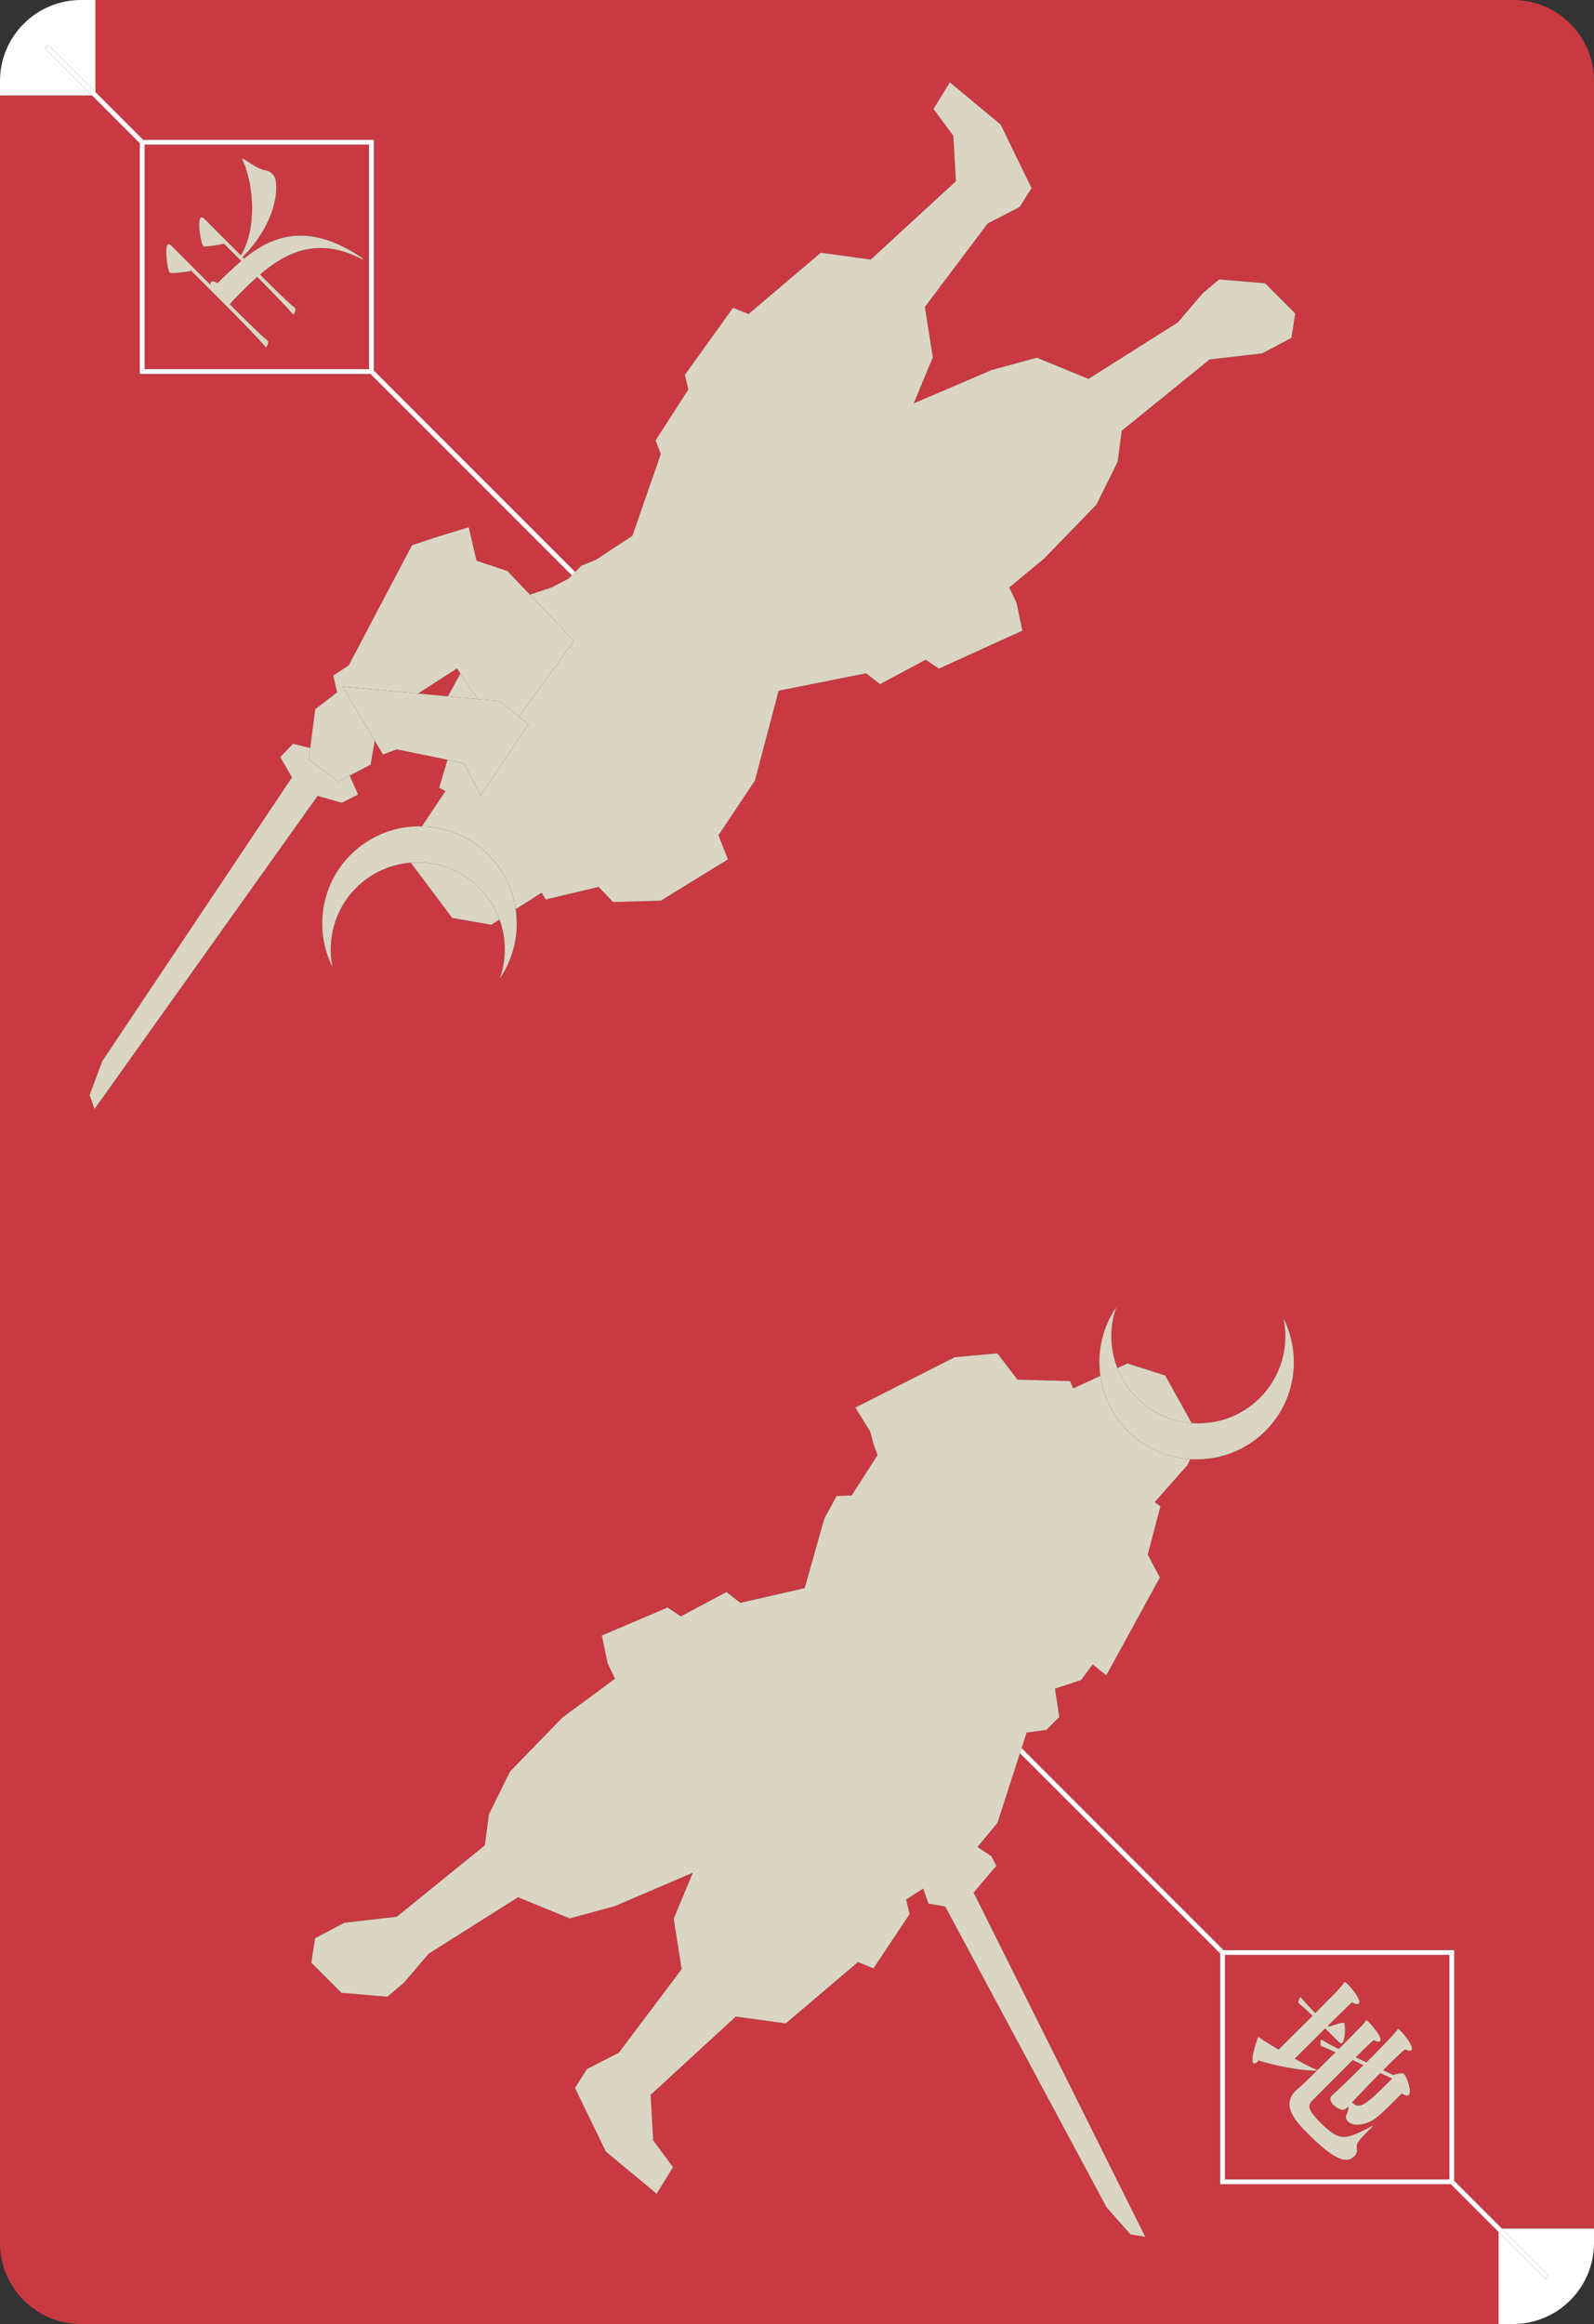 <?xml version="1.0" encoding="UTF-8"?>
<svg id="a" data-name="レイヤー 1" xmlns="http://www.w3.org/2000/svg" width="59mm" height="86mm" viewBox="0 0 167.244 243.78">
  <rect x="0" y="0" width="167.244" height="243.78" fill="#333333" stroke="none"/>
  <polygon points="47.946 70.118 43.86 72.75 46.997 73.041 48.305 70.651 47.946 70.118" fill="#c93941" stroke-width="0"/>
  <path d="M158.74,0H10.012v9.658s5.011,5.011,5.011,5.011h24.199v24.199l21.128,21.128.653-.653,1.535-.632,3.814-2.505,2.979-8.576-.542-1.444,3.43-5.326-.361-1.535,5.055-7.041,1.625.659,7.583-6.436,5.236.722,8.937-8.214-.271-4.784-2.076-2.798,1.715-2.798,5.326,4.423,3.25,6.68-1.264,1.986-3.34,1.715-6.59,8.756.831,5.299-2.004,4.82,8.192-3.507,4.726-1.286,5.416,2.221,9.379-5.922,2.6-3.051,1.733-1.462,4.825.411,3.159,3.159-.402,2.568-3.069,1.625-5.506.632-9.225,7.483-.433,3.259-2.221,4.495-5.497,5.66-3.656,3.024.771,1.62.609,2.911-8.76,3.986-1.377-.935-4.797,2.559-1.462-1.137-9.176,1.828-2.492,9.432-3.818,5.724.984,2.537-7.041,4.333-5.01.135-1.516-1.58-5.555,1.319-.417-.717-2.726,1.738c.368,2.501-.187,5.112-1.677,7.278.712-2.002.707-4.201-.017-6.198l-.859.548-4.107-.713-4.351-5.804c-2.087.168-4.127,1.045-5.723,2.641-2.266,2.266-3.087,5.425-2.475,8.343-1.929-3.829-1.302-8.616,1.896-11.814,2.059-2.059,4.778-3.046,7.475-2.979l2.467-3.692-.66-.355.872-2.935-5.32-1.091-1.444.542-.869-1.461-.421,2.527-2.202,1.145.881,1.991-1.704.859-2.545-.716-23.412,32.853-.51-1.477,1.328-3.559,19.904-29.76-1.228-2.131,1.338-1.4,1.805.444.522-4.071,2.302-1.76-.406-1.76,1.625-1.083,6.635-12.593,2.437-.812,3.521-1.083.812,3.521,3.25,1.083,2.349,2.468,2.272-.745,1.783-.925.348-.348-21.128-21.128H14.669V15.023l-5.011-5.011H0s0,225.263,0,225.263c0,4.697,3.807,8.504,8.504,8.504h148.728v-9.658s-5.011-5.011-5.011-5.011h-24.199v-24.2l-21.008-21.008-2.36,7.31-2.094,2.518,1.462.975.515,1.002-2.383,2.816,18.009,36.099-1.544-.244-2.518-2.844-16.925-31.549-1.765-.319-.551-1.572-1.783,1.151.361,1.535-3.791,5.687-1.625-.659-7.583,6.436-5.236-.722-8.937,8.214.271,4.784,2.076,2.798-1.715,2.798-5.326-4.423-3.25-6.68,1.264-1.986,3.34-1.715,6.59-8.756-.831-5.299,2.004-4.82-8.192,3.507-4.726,1.286-5.416-2.221-9.379,5.922-2.6,3.051-1.733,1.462-4.825-.411-3.159-3.159.402-2.568,3.069-1.625,5.506-.632,9.225-7.483.433-3.259,2.221-4.495,5.497-5.66,5.511-4.067-.771-1.62-.609-2.911,6.905-2.943,1.377.935,4.797-2.559,1.462,1.137,6.743-1.544,2.059-7.293,1.286-2.37,1.58-.053,2.726-4.244-.379-.984-.406-1.489-1.557-2.505,10.44-5.285,4.468-.406,2.112,2.762,5.524.153.316.767,2.85-1.312c-.351-2.484.205-5.072,1.684-7.222-.737,2.07-.697,4.349.103,6.399l1.05-.483,3.972,1.264,2.772,4.989c2.566.196,5.198-.68,7.161-2.643,2.266-2.266,3.087-5.425,2.475-8.343,1.929,3.829,1.302,8.617-1.896,11.814-2.166,2.166-5.063,3.146-7.897,2.959l-.267.611-3.449,3.891.605.442-1.337,5.056,1.273,2.41-5.623,10.272-1.422-1.151-1.232,1.647-2.726.893.451,2.979-1.354,1.354-2.076.271-.527,1.633,21.19,21.19h24.199v24.199l5.011,5.011h9.659s0-225.263,0-225.263c0-4.697-3.807-8.504-8.504-8.504Z" fill="#c93941" stroke-width="0"/>
  <path d="M4.715,5.069l.354-.354,4.943,4.943V0s-1.508,0-1.508,0C3.807,0,0,3.807,0,8.504v1.508h9.659s-4.943-4.943-4.943-4.943Z" fill="#fff" stroke-width="0"/>
  <polygon points="38.869 39.222 59.997 60.351 60.351 59.997 39.222 38.869 39.222 39.222 38.869 39.222" fill="#fff" stroke-width="0"/>
  <polygon points="4.715 5.069 9.659 10.012 14.669 15.023 14.669 14.669 15.023 14.669 10.012 9.658 5.069 4.715 4.715 5.069" fill="#fff" stroke-width="0"/>
  <path d="M15.169,15.169v23.553h23.553V15.169H15.169ZM25.709,16.763c.324.18,1.407.998,2.127,1.094.301.036.553.193.733.373.169.168.289.36.337.552.349,1.695-.313,5-3.45,8.186l.156.156c2.969-2.44,6.78-3.846,12.296-.132.06.037.108.084.144.12.037.037.073.073.049.096-.012.012-.085-.012-.229-.084-4.652-2.344-7.957-.578-10.589,1.67l.529.529c.481.481,2.259,2.259,3.209,3.04,0,.12-.072.481-.24.649-.997-1.166-3.485-3.654-3.485-3.654l-.313-.313-.865.793-1.178,1.178c-.264.265-.493.493-.769.841l-.06.06.445.445c.481.481,2.644,2.644,3.605,3.438,0,.12-.096.505-.24.649-1.01-1.178-3.906-4.099-3.906-4.099l-3.943-3.943c-.685.157-2.139.314-2.259.193-.277-.277-.517-2.656-.24-2.933.132-.132.3-.012.385.073l4.171,4.171c-.072-.168-.06-.277,0-.337.12-.12.468-.036.697.121.373-.373,1.791-1.743,2.489-2.32l-1.815-1.815c-.637.18-1.947.313-2.055.301-.037-.012-.084-.036-.108-.06-.277-.277-.637-2.608-.289-2.957.12-.12.3.012.385.096l3.846,3.846c1.706-2.812,1.358-7.368.24-9.857-.084-.156-.108-.252-.084-.276s.108.012.277.108Z" fill="#c93941" stroke-width="0"/>
  <path d="M14.669,15.023v24.199h24.553V14.669H14.669v.354ZM38.722,38.722H15.169V15.169h23.553v23.553Z" fill="#fff" stroke-width="0"/>
  <path d="M25.276,26.788l-3.846-3.846c-.084-.084-.265-.216-.385-.096-.349.349.012,2.68.289,2.957.024.024.072.048.108.06.108.012,1.418-.121,2.055-.301l1.815,1.815c-.697.577-2.116,1.947-2.489,2.32-.229-.157-.577-.241-.697-.121-.06.06-.072.169,0,.337l-4.171-4.171c-.084-.084-.253-.204-.385-.073-.277.277-.037,2.656.24,2.933.12.12,1.574-.036,2.259-.193l3.943,3.943s2.896,2.921,3.906,4.099c.144-.144.24-.529.24-.649-.961-.794-3.125-2.958-3.605-3.438l-.445-.445.06-.06c.276-.348.505-.577.769-.841l1.178-1.178.865-.793.313.313s2.488,2.488,3.485,3.654c.168-.169.24-.529.24-.649-.949-.781-2.728-2.56-3.209-3.04l-.529-.529c2.632-2.248,5.937-4.015,10.589-1.67.144.072.216.096.229.084.023-.023-.012-.059-.049-.096-.036-.036-.084-.084-.144-.12-5.517-3.714-9.328-2.308-12.296.132l-.156-.156c3.137-3.185,3.799-6.49,3.45-8.186-.048-.192-.168-.384-.337-.552-.18-.18-.432-.337-.733-.373-.72-.096-1.803-.914-2.127-1.094-.169-.097-.253-.133-.277-.108s0,.12.084.276c1.117,2.489,1.466,7.044-.24,9.857Z" fill="#dbd5c4" stroke-width="0"/>
  <path d="M162.528,238.711l-.354.354-4.943-4.943v9.658s1.508,0,1.508,0c4.697,0,8.504-3.807,8.504-8.504v-1.508h-9.659s4.943,4.943,4.943,4.943Z" fill="#fff" stroke-width="0"/>
  <polygon points="128.376 204.558 107.186 183.368 107.013 183.902 128.021 204.911 128.021 204.558 128.376 204.558" fill="#fff" stroke-width="0"/>
  <polygon points="162.528 238.711 157.585 233.767 152.574 228.757 152.574 229.11 152.221 229.11 157.232 234.122 162.175 239.064 162.528 238.711" fill="#fff" stroke-width="0"/>
  <path d="M152.074,228.61v-23.553h-23.553v23.553h23.553ZM143.962,223.144c-.048.048-.121.096-.193.168l-.277.277c-1.106,1.106-1.189,1.262-1.118,1.887.049.264-.095.529-.288.722-.877.877-2.271.204-4.868-2.393-1.214-1.214-2.837-2.933-1.299-4.471.06-.06.12-.12.205-.18.312-.264,1.141-1.046,2.067-1.971-.481.12-3.449-.204-6.142-1.045-.037.06-.084.108-.133.156-.156.156-.312.217-.408.121-.361-.361.421-2.633.517-2.729.06-.06.097.048.3.18.553.361,1.19.758,1.827,1.13.721-.721,2.236-2.211,3.57-3.545-.434-.409-.914-.865-1.503-1.358-.012-.157.073-.456.241-.625.385.505,1.046,1.19,1.539,1.707,1.057-1.082,1.959-1.984,2.139-2.164.301-.325.445-.493.722-.817.12-.144.168-.241.204-.277.036-.036.084-.036.397.277.456.456,1.407,1.67,1.106,1.971-.084.084-.3.084-.721-.12-.144.12-1.262,1.214-2.525,2.451l.097.097c.372-.108,1.118-.397,1.503-.421.036-.012.072,0,.096.024.204.204.132,1.791-.168,2.091-.12.12-.276.012-.348-.059l-1.455-1.455c-1.238,1.238-2.56,2.536-3.197,3.174.769.432,1.418.769,1.766.925l.613.276c.626-.601,1.286-1.262,1.9-1.875-.686-.3-1.286-.565-1.55-.661-.036-.133-.048-.529.036-.685.432.264,1.13.649,1.851,1.01.938-.938,1.683-1.683,1.766-1.791l.193-.193c.229-.229.601-.601.782-.853.072-.095.119-.168.144-.192.036-.036.06-.012.229.157l.06.06c.192.192,1.503,1.646,1.166,1.982-.097.097-.3.085-.673-.096-.133.084-.925.83-1.887,1.791l.733.349.397.18c.745-.745,2.596-2.596,3.1-3.246.108-.132.157-.229.193-.264.024-.024.048-.024.24.169l.06.06c.36.36,1.454,1.671,1.118,2.007-.096.096-.301.108-.649-.097-.373.301-1.058.938-1.827,1.707l-.493.493,1.082.505c.252-.108.649-.192.889-.192.06-.013.12-.025.253.108.312.337.804,1.839.468,2.175-.156.156-.468.012-.733-.156l-.637.637c-1.996,1.996-2.308,2.212-3.173,2.5-.18.06-1.251.385-1.839-.204-.168-.169-.3-.445-.133-.758.168-.312.204-.588.181-.829l-.217.217c-.409.384-1.081-.097-1.322-.338-.312-.312-.492-.709-.229-.973l.024-.024c.445-.396,1.707-1.587,3.33-3.21l-.204-.084-.925-.445c-1.743,1.743-3.955,3.955-4.303,4.328-.421.468-.409.914.925,2.248,1.563,1.563,2.248,1.646,3.21,1.358.481-.144,1.467-.601,1.875-.841.276-.156.408-.216.432-.192.012.012-.023.072-.108.156Z" fill="#c93941" stroke-width="0"/>
  <path d="M142.159,220.211l-.301.325c.805.805,1.443.264,4.207-2.5l-1.238-.589c-.949.949-1.923,1.971-2.668,2.765Z" fill="#c93941" stroke-width="0"/>
  <path d="M152.574,228.757v-24.199h-24.553v24.553h24.553v-.354ZM128.521,205.058h23.553v23.553h-23.553v-23.553Z" fill="#fff" stroke-width="0"/>
  <path d="M141.762,224.021c-.961.289-1.647.205-3.21-1.358-1.334-1.334-1.346-1.78-.925-2.248.348-.373,2.56-2.585,4.303-4.328l.925.445.204.084c-1.623,1.623-2.885,2.813-3.33,3.21l-.024.024c-.264.264-.084.661.229.973.241.241.914.722,1.322.338l.217-.217c.023.24-.012.516-.181.829-.168.313-.036.59.133.758.588.588,1.659.264,1.839.204.865-.288,1.177-.505,3.173-2.5l.637-.637c.265.169.577.312.733.156.336-.336-.156-1.838-.468-2.175-.133-.133-.193-.121-.253-.108-.24,0-.637.084-.889.192l-1.082-.505.493-.493c.769-.769,1.454-1.406,1.827-1.707.348.204.553.193.649.097.336-.336-.758-1.647-1.118-2.007l-.06-.06c-.193-.193-.216-.193-.24-.169-.036.036-.084.133-.193.264-.504.649-2.355,2.5-3.1,3.246l-.397-.18-.733-.349c.961-.961,1.754-1.707,1.887-1.791.373.181.577.193.673.096.336-.336-.974-1.791-1.166-1.982l-.06-.06c-.168-.169-.193-.193-.229-.157-.024.024-.072.097-.144.192-.181.253-.553.625-.782.853l-.193.193c-.084.108-.829.854-1.766,1.791-.721-.36-1.418-.746-1.851-1.01-.084.156-.072.552-.036.685.264.096.865.36,1.55.661-.613.613-1.274,1.274-1.9,1.875l-.613-.276c-.348-.156-.997-.493-1.766-.925.637-.637,1.959-1.936,3.197-3.174l1.455,1.455c.072.072.228.18.348.059.3-.3.373-1.887.168-2.091-.024-.024-.06-.037-.096-.024-.385.024-1.13.313-1.503.421l-.097-.097c1.262-1.237,2.38-2.332,2.525-2.451.421.204.637.204.721.12.301-.301-.649-1.515-1.106-1.971-.313-.313-.361-.313-.397-.277-.036.036-.084.133-.204.277-.277.324-.421.492-.722.817-.18.18-1.082,1.082-2.139,2.164-.492-.517-1.154-1.202-1.539-1.707-.169.169-.253.468-.241.625.59.493,1.07.949,1.503,1.358-1.334,1.334-2.849,2.824-3.57,3.545-.637-.372-1.274-.769-1.827-1.13-.204-.132-.24-.24-.3-.18-.096.096-.878,2.368-.517,2.729.096.096.252.035.408-.121.048-.048.096-.096.133-.156,2.692.842,5.661,1.166,6.142,1.045-.925.925-1.755,1.708-2.067,1.971-.085.06-.145.12-.205.18-1.539,1.539.085,3.257,1.299,4.471,2.596,2.596,3.991,3.27,4.868,2.393.193-.193.337-.457.288-.722-.071-.625.012-.782,1.118-1.887l.277-.277c.072-.072.144-.119.193-.168.084-.084.12-.144.108-.156-.024-.024-.156.036-.432.192-.409.24-1.395.697-1.875.841ZM144.827,217.446l1.238.589c-2.765,2.765-3.402,3.306-4.207,2.5l.301-.325c.745-.793,1.719-1.815,2.668-2.765Z" fill="#dbd5c4" stroke-width="0"/>
  <path d="M107.713,181.734l2.076-.271,1.354-1.354-.451-2.979,2.726-.893,1.232-1.647,1.422,1.151,5.623-10.272-1.273-2.41,1.337-5.056-.605-.442,3.449-3.891.267-.611c-2.384-.157-4.724-1.137-6.546-2.959-1.626-1.626-2.579-3.663-2.878-5.776l-2.85,1.312-.316-.767-5.524-.153-2.112-2.762-4.468.406-10.44,5.285,1.557,2.505.406,1.489.379.984-2.726,4.244-1.58.053-1.286,2.37-2.059,7.293-6.743,1.544-1.462-1.137-4.797,2.559-1.377-.935-6.905,2.943.609,2.911.771,1.62-5.511,4.067-5.497,5.66-2.221,4.495-.433,3.259-9.225,7.483-5.506.632-3.069,1.625-.402,2.568,3.159,3.159,4.825.411,1.733-1.462,2.6-3.051,9.379-5.922,5.416,2.221,4.726-1.286,8.192-3.507-2.004,4.82.831,5.299-6.59,8.756-3.34,1.715-1.264,1.986,3.25,6.68,5.326,4.423,1.715-2.798-2.076-2.798-.271-4.784,8.937-8.214,5.236.722,7.583-6.436,1.625.659,3.791-5.687-.361-1.535,1.783-1.151.551,1.572,1.765.319,16.925,31.549,2.518,2.844,1.544.244-18.009-36.099,2.383-2.816-.515-1.002-1.462-.975,2.094-2.518,2.36-7.31.173-.534.527-1.633Z" fill="#dbd5c4" stroke-width="0"/>
  <path d="M125.028,149.271l-2.772-4.989-3.972-1.264-1.05.483c.444,1.138,1.114,2.208,2.034,3.127,1.606,1.606,3.661,2.482,5.76,2.643Z" fill="#dbd5c4" stroke-width="0"/>
  <path d="M124.87,153.059c2.834.187,5.731-.793,7.897-2.959,3.197-3.197,3.825-7.985,1.896-11.814.612,2.918-.209,6.077-2.475,8.343-1.962,1.962-4.595,2.839-7.161,2.643-2.099-.16-4.154-1.037-5.76-2.643-.92-.92-1.59-1.99-2.034-3.127-.8-2.05-.84-4.329-.103-6.399-1.479,2.15-2.035,4.738-1.684,7.222.299,2.112,1.252,4.15,2.878,5.776,1.822,1.822,4.162,2.802,6.546,2.959Z" fill="#dbd5c4" stroke-width="0"/>
  <polygon points="32.393 79.669 32.548 78.46 30.743 78.016 29.405 79.416 30.633 81.547 10.73 111.307 9.402 114.866 9.912 116.343 33.323 83.49 35.868 84.206 37.572 83.346 36.691 81.356 35.507 81.971 32.393 79.669" fill="#dbd5c4" stroke-width="0"/>
  <path d="M59.649,60.699l-1.783.925-2.272.745,4.628,4.861-5.782,7.939.998.817-5.01,7.447-1.76-3.385-1.72-.353-.872,2.935.66.355-2.467,3.692c2.528.063,5.038,1.05,6.968,2.979,1.611,1.611,2.562,3.627,2.87,5.719l2.726-1.738.417.717,5.555-1.319,1.516,1.58,5.01-.135,7.041-4.333-.984-2.537,3.818-5.724,2.492-9.432,9.176-1.828,1.462,1.137,4.797-2.559,1.377.935,8.76-3.986-.609-2.911-.771-1.62,3.656-3.024,5.497-5.66,2.221-4.495.433-3.259,9.225-7.483,5.506-.632,3.069-1.625.402-2.568-3.159-3.159-4.825-.411-1.733,1.462-2.6,3.051-9.379,5.922-5.416-2.221-4.726,1.286-8.192,3.507,2.004-4.82-.831-5.299,6.59-8.756,3.34-1.715,1.264-1.986-3.25-6.68-5.326-4.423-1.715,2.798,2.076,2.798.271,4.784-8.937,8.214-5.236-.722-7.583,6.436-1.625-.659-5.055,7.041.361,1.535-3.43,5.326.542,1.444-2.979,8.576-3.814,2.505-1.535.632-.653.653-.354.354-.348.348Z" fill="#dbd5c4" stroke-width="0"/>
  <polygon points="46.997 73.041 50.114 73.331 48.305 70.651 46.997 73.041" fill="#dbd5c4" stroke-width="0"/>
  <path d="M43.095,90.487l4.351,5.804,4.107.713.859-.548c-.44-1.214-1.145-2.354-2.12-3.329-1.972-1.972-4.62-2.848-7.198-2.641Z" fill="#dbd5c4" stroke-width="0"/>
  <path d="M44.268,86.678c-2.698-.067-5.416.92-7.475,2.979-3.197,3.197-3.825,7.985-1.896,11.814-.612-2.918.209-6.077,2.475-8.343,1.596-1.596,3.636-2.473,5.723-2.641,2.578-.208,5.226.669,7.198,2.641.974.974,1.679,2.114,2.12,3.329.724,1.997.73,4.196.017,6.198,1.49-2.166,2.044-4.777,1.677-7.278-.308-2.092-1.259-4.108-2.87-5.719-1.93-1.93-4.439-2.917-6.968-2.979Z" fill="#dbd5c4" stroke-width="0"/>
  <polygon points="43.86 72.75 47.946 70.118 48.305 70.651 50.114 73.331 52.459 73.549 54.44 75.169 60.222 67.23 55.594 62.368 53.245 59.901 49.995 58.817 49.183 55.297 45.663 56.38 43.225 57.192 36.591 69.785 34.966 70.868 35.372 72.628 33.07 74.389 32.548 78.46 32.393 79.669 35.507 81.971 36.691 81.356 38.892 80.211 39.314 77.684 35.94 72.014 43.86 72.75" fill="#dbd5c4" stroke-width="0"/>
  <polygon points="50.428 83.433 55.438 75.986 54.44 75.169 52.459 73.549 50.114 73.331 46.997 73.041 43.86 72.75 35.94 72.014 39.314 77.684 40.183 79.145 41.627 78.604 46.948 79.695 48.668 80.048 50.428 83.433" fill="#dbd5c4" stroke-width="0"/>
</svg>